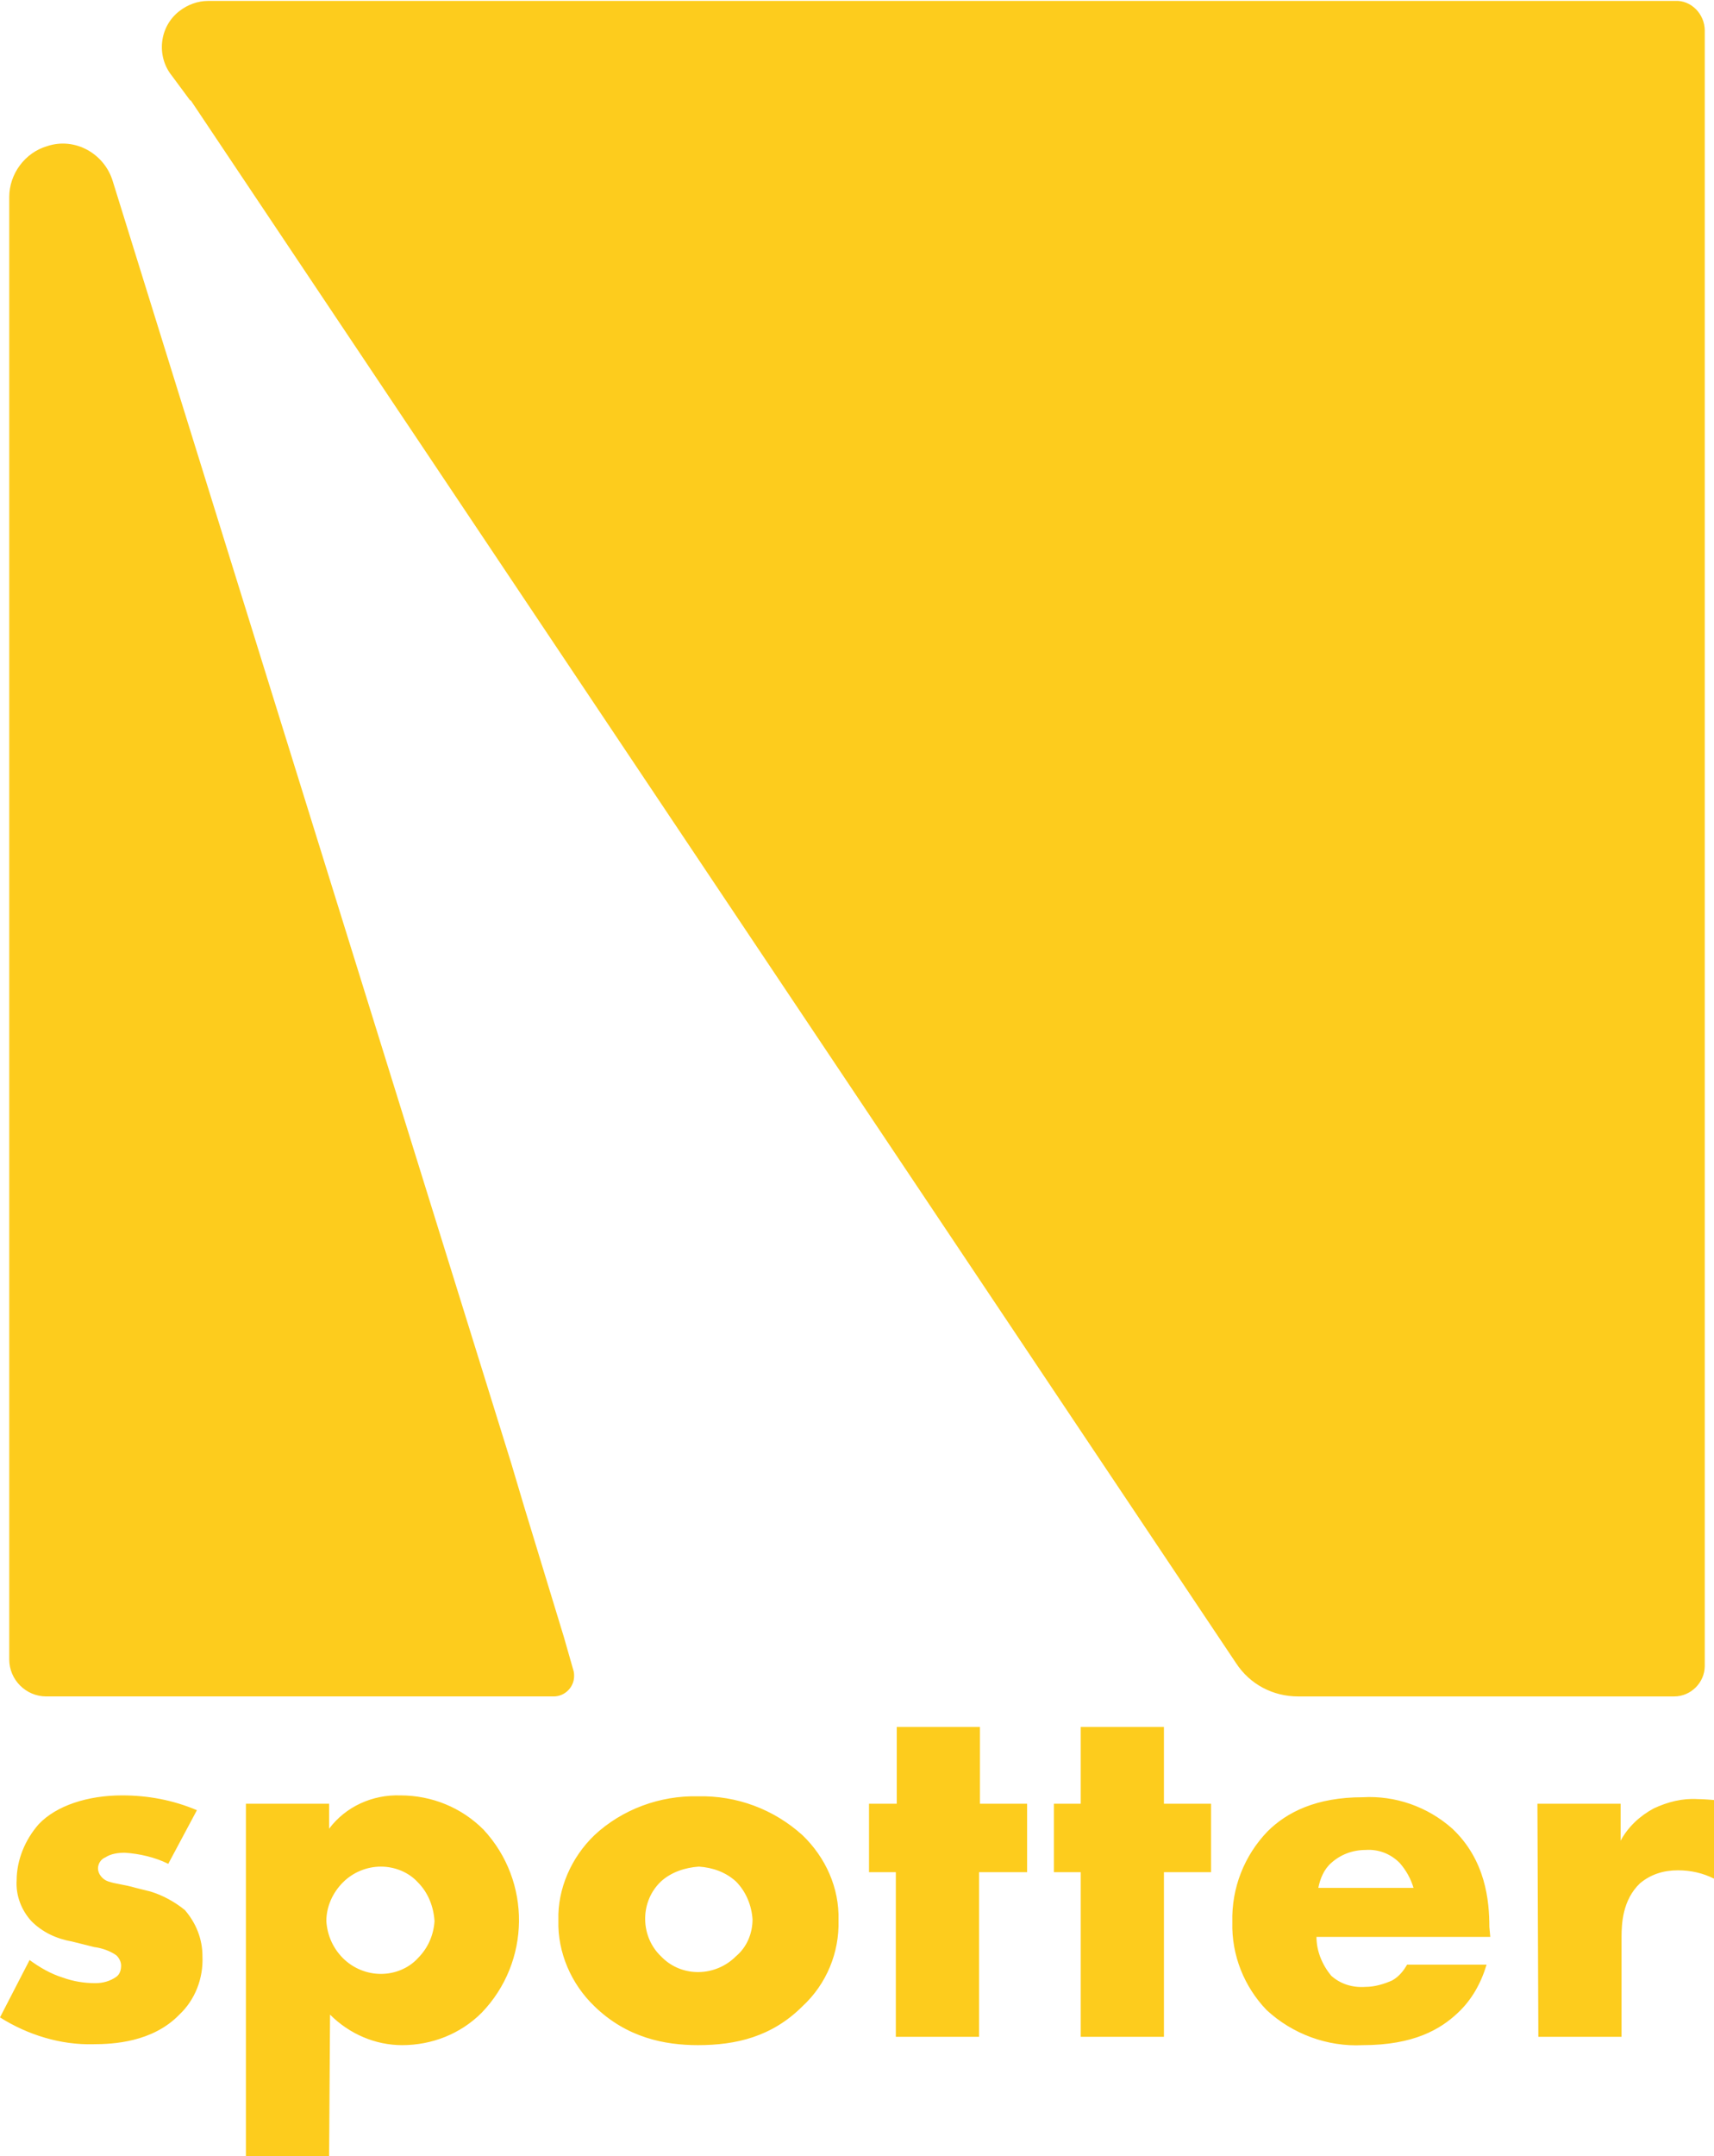 <?xml version="1.0" encoding="utf-8"?>
<!-- Generator: Adobe Illustrator 24.2.1, SVG Export Plug-In . SVG Version: 6.00 Build 0)  -->
<svg version="1.1" id="spotterLogo2" xmlns="http://www.w3.org/2000/svg" xmlns:xlink="http://www.w3.org/1999/xlink" x="0px"
	 y="0px" viewBox="0 0 185.4 233.1" style="enable-background:new 0 0 185.4 233.1;" xml:space="preserve">
<style type="text/css">
	.st0{fill:#FDCC1D;}
</style>
<path class="st0" d="M184.4,3.3v176.8c0,1.8-1.5,3.3-3.3,3.3c0,0,0,0,0,0h-40.7c-2.7,0-5.2-1.3-6.7-3.6L20.6,10.8v0.1l-2-2.7
	c-1.7-2.1-1.4-5.3,0.8-7c0.9-0.7,2-1.1,3.1-1.1h158.7C182.9,0,184.4,1.5,184.4,3.3C184.4,3.3,184.4,3.3,184.4,3.3z M61,177L61,177
	l-4.3-14.1l-1.4-4.7l0,0L12.2,19.6c-0.9-3-4.1-4.8-7.1-3.8c-2.4,0.7-4.1,3-4.1,5.5v158.1c0,2.2,1.8,4,4,4h54.9c1.2,0,2.2-1,2.2-2.2
	c0-0.2,0-0.4-0.1-0.7L61,177z M0,218.1c3,1.9,6.6,3,10.1,2.9c2.1,0,6.4-0.2,9.3-3.2c1.7-1.6,2.6-3.9,2.5-6.3c0-1.9-0.7-3.6-1.9-5
	c-1.1-0.9-2.4-1.6-3.7-2l-1.6-0.4c-1.4-0.4-2.1-0.4-3-0.7c-0.6-0.2-1.1-0.8-1.1-1.4c0-0.5,0.3-1,0.8-1.2c0.6-0.4,1.4-0.5,2.1-0.5
	c1.6,0.1,3.3,0.5,4.7,1.2l3.1-5.8c-2.6-1.1-5.3-1.6-8.1-1.6c-3.7,0-7.1,1.1-9,3.1c-1.5,1.7-2.4,3.9-2.4,6.1
	c-0.1,1.6,0.5,3.2,1.6,4.4c1.2,1.2,2.7,1.9,4.4,2.2l2.4,0.6c0.8,0.1,1.7,0.4,2.4,0.9c0.3,0.3,0.5,0.7,0.5,1.1c0,0.4-0.1,0.9-0.5,1.2
	c-0.7,0.5-1.5,0.7-2.3,0.7c-1.2,0-2.4-0.2-3.5-0.6c-1.3-0.4-2.5-1.1-3.6-1.9L0,218.1z M35.7,217.8c2.1,2.1,4.9,3.3,7.8,3.3
	c3.2,0,6.3-1.2,8.6-3.5c5.3-5.5,5.4-14.2,0.2-19.8c-2.4-2.4-5.6-3.7-9-3.7c-3-0.1-5.9,1.2-7.7,3.6V195h-9v38.1h9L35.7,217.8z
	 M41.2,201.8c1.5,0,3,0.6,4,1.7c1.1,1.1,1.7,2.6,1.8,4.2c-0.1,1.5-0.7,2.9-1.8,4c-1,1.1-2.5,1.7-4,1.7c-1.5,0-3-0.6-4.1-1.7
	c-1.1-1.1-1.7-2.5-1.8-4c0-1.6,0.7-3.1,1.8-4.2C38.2,202.4,39.7,201.8,41.2,201.8L41.2,201.8z M90.7,207.6c0.1-3.5-1.4-6.8-3.9-9.2
	c-3.1-2.8-7.1-4.3-11.3-4.2c-4.1-0.1-8.2,1.4-11.2,4.2c-2.5,2.4-4,5.8-3.9,9.2c-0.1,3.5,1.4,6.9,3.9,9.3c3.5,3.4,7.6,4.2,11.2,4.2
	c4.1,0,8-0.9,11.3-4.2C89.4,214.5,90.8,211.1,90.7,207.6L90.7,207.6z M75.6,201.8c1.5,0.1,2.9,0.6,4,1.6c1.1,1.1,1.7,2.6,1.8,4.1
	c0,1.5-0.6,3-1.8,4c-2.2,2.2-5.8,2.3-8,0.1c0,0,0,0-0.1-0.1c-2.2-2.1-2.3-5.7-0.2-7.9c0.1-0.1,0.1-0.1,0.2-0.2
	C72.6,202.4,74.1,201.9,75.6,201.8L75.6,201.8z M111.1,202.4V195h-5.1v-8.3h-9v8.3H94v7.4h2.9v17.8h9v-17.8L111.1,202.4z M131,202.4
	V195h-5.1v-8.3h-9v8.3H114v7.4h2.9v17.8h9v-17.8L131,202.4z M161.1,208.3c0-2.8-0.4-7.2-4-10.6c-2.7-2.4-6.2-3.6-9.7-3.4
	c-5,0-8.2,1.6-10.3,3.7c-2.5,2.6-3.9,6.1-3.8,9.8c-0.1,3.6,1.3,7,3.7,9.5c2.8,2.6,6.6,4,10.4,3.8c5.5,0,8.4-1.7,10.3-3.5
	c1.5-1.4,2.5-3.2,3.1-5.2h-8.6c-0.4,0.7-0.9,1.3-1.6,1.7c-0.9,0.4-1.9,0.7-2.9,0.7c-1.4,0.1-2.7-0.3-3.7-1.2c-1-1.2-1.6-2.7-1.6-4.2
	h18.8L161.1,208.3z M142.6,204.1c0.2-1,0.6-2,1.4-2.7c1-0.9,2.3-1.4,3.7-1.4c1.4-0.1,2.7,0.4,3.7,1.4c0.7,0.8,1.2,1.7,1.5,2.7H142.6
	z M166.4,220.2h9v-10.8c0-1.4,0.1-4,2-5.8c1.2-1,2.6-1.4,4.1-1.4c1.4,0,2.7,0.3,3.9,0.9v-8.5c-1.2-0.1-1.6-0.1-1.8-0.1
	c-1.6-0.1-3.2,0.3-4.7,1c-1.5,0.8-2.8,2-3.6,3.5V195h-9L166.4,220.2z"/>
</svg>
